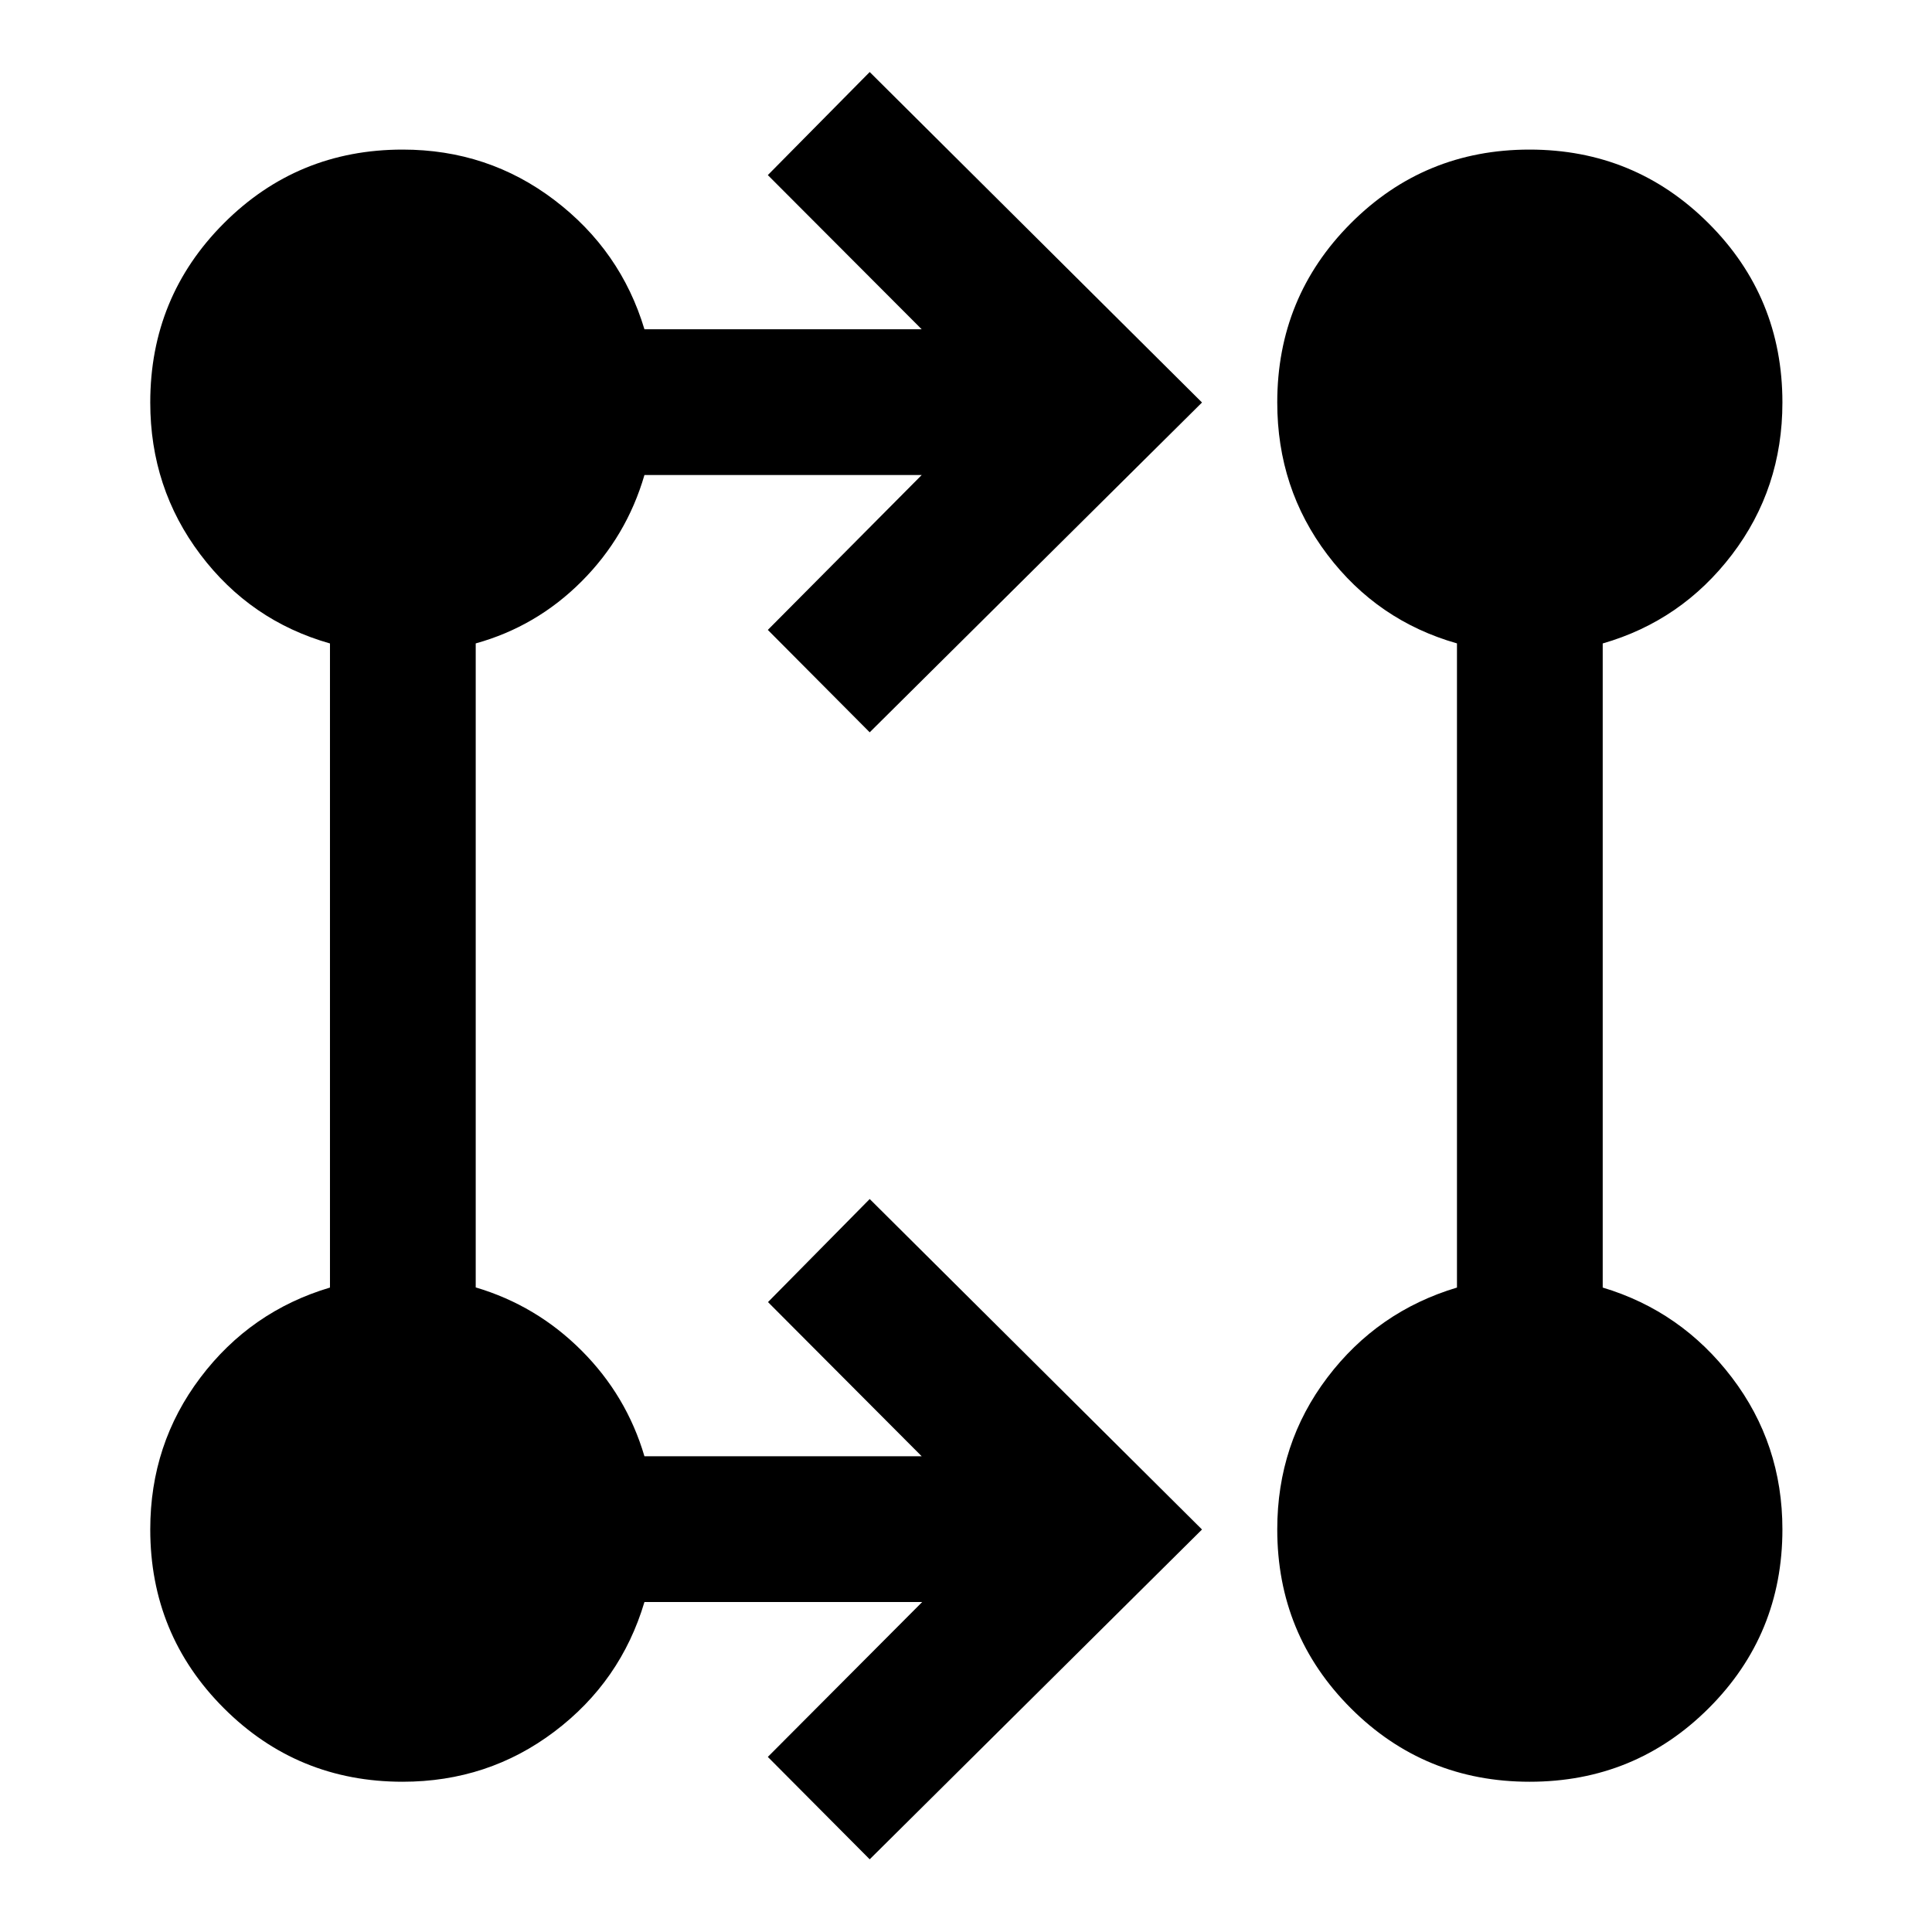 <svg xmlns="http://www.w3.org/2000/svg" height="40" viewBox="0 -960 960 960" width="40"><path d="M432.15-36.12 381.53-87l76.7-76.96H320.22q-11.75 39.47-44.73 64.38-32.98 24.92-75.41 24.92-52.3 0-88.86-36.56t-36.56-88.86q0-42.43 24.92-75.41 24.91-32.98 64.38-44.73v-320.05q-39.52-11.21-64.41-44.22-24.89-33-24.89-75.51 0-52.41 36.56-89.04 36.56-36.63 88.86-36.63 42.43 0 75.41 25.08t44.73 64.21h137.77L381.53-873l50.62-51.21L597.27-760 432.15-596.12 381.53-647l76.46-76.96H320.22q-8.88 30.5-31.28 52.9t-52.56 30.77v320q30.16 8.95 52.56 31.35 22.4 22.4 31.28 52.56h137.77L381.61-313l50.54-51.21L597.27-200 432.15-36.12Zm327.94-38.54q-52.37 0-88.9-36.56-36.53-36.56-36.53-88.86 0-42.6 24.92-75.47 24.91-32.86 64.38-44.67V-640.3q-39.52-11.25-64.41-44.12-24.89-32.88-24.89-75.58 0-52.41 36.54-89.04 36.54-36.63 88.81-36.63t88.97 36.63q36.69 36.63 36.69 89.04 0 42.7-25.05 75.58-25.06 32.87-64.24 44.15v320.05q39.13 11.75 64.21 44.73 25.08 32.98 25.08 75.41 0 52.3-36.6 88.86-36.61 36.56-88.98 36.56Z"/></svg>